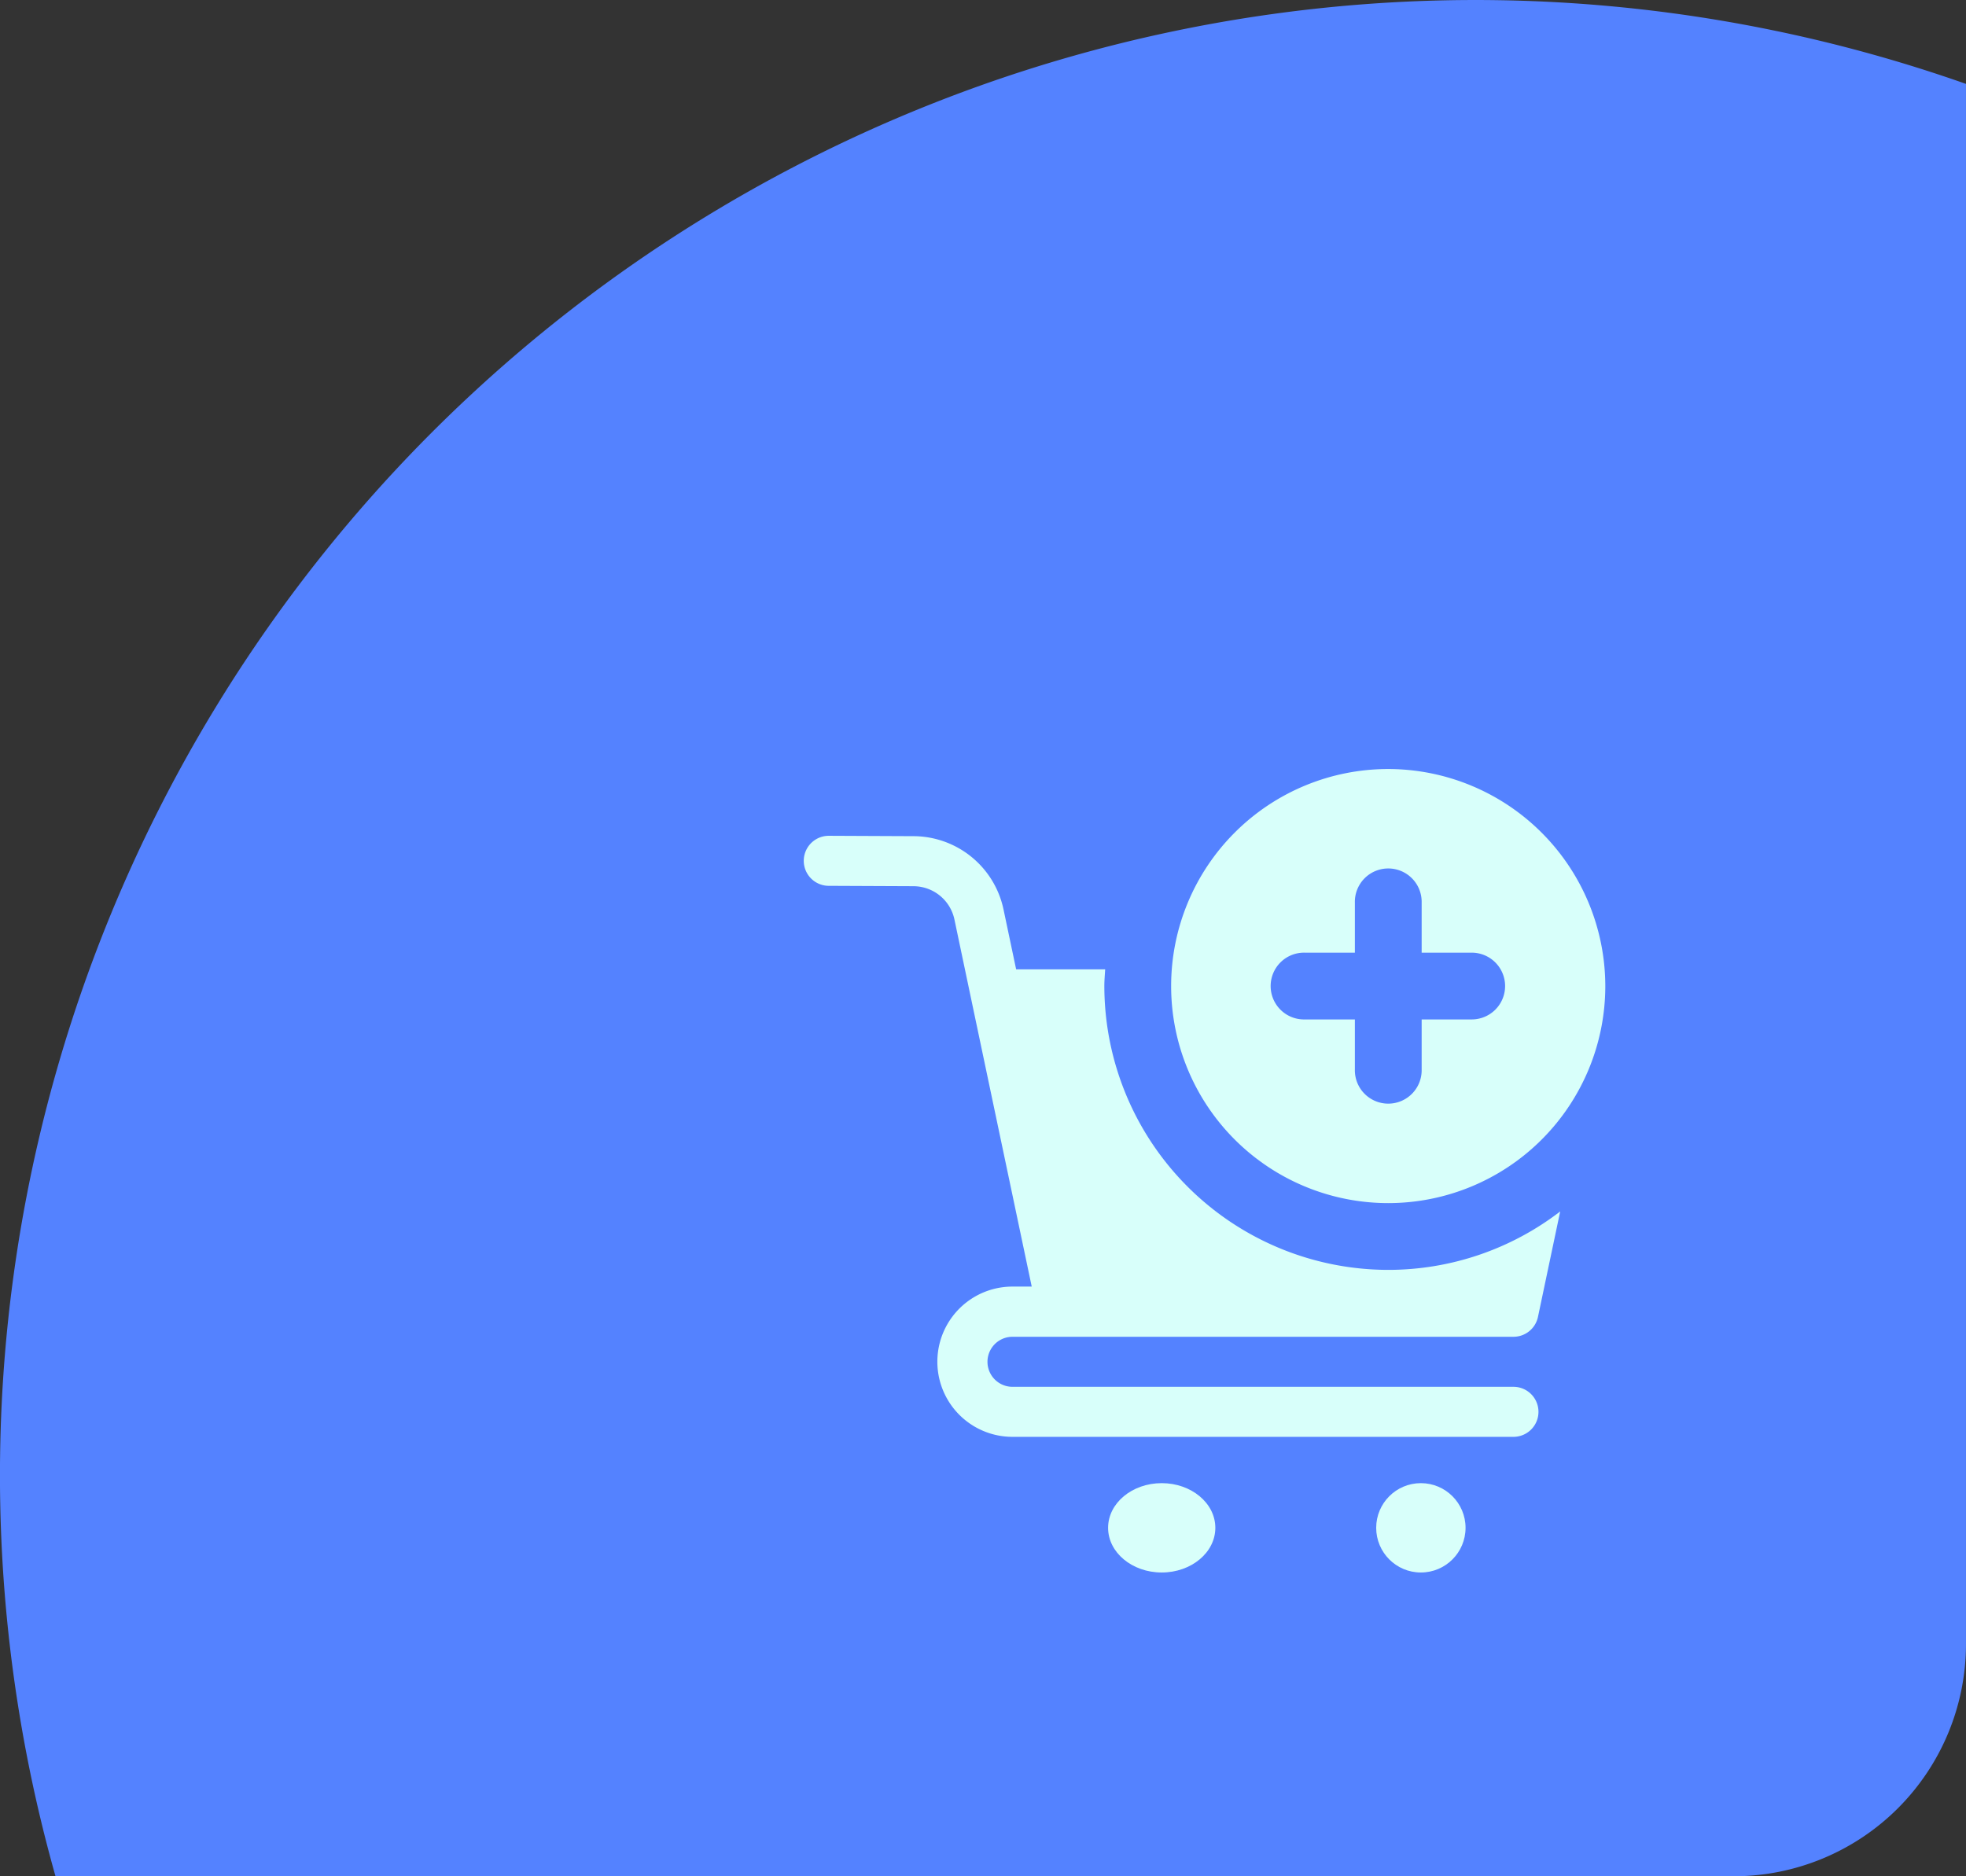 <svg xmlns="http://www.w3.org/2000/svg" width="110.001" height="105" viewBox="0 0 110.001 105">
  <rect x="0" y="0" width="110.001" height="105" fill="#333333" stroke="none"/>
  <path id="Intersection_12" data-name="Intersection 12" d="M3.106,105A82.56,82.56,0,0,1,110,4.695V92a13,13,0,0,1-13,13Z" fill="#5482ff"/>
  <g id="Group_22" data-name="Group 22" transform="translate(44.972 43.036)">
    <ellipse id="Ellipse_25" data-name="Ellipse 25" cx="3" cy="2.5" rx="3" ry="2.5" transform="translate(17.028 39.964)" fill="#d8fffa"/>
    <circle id="Ellipse_26" data-name="Ellipse 26" cx="2.5" cy="2.5" r="2.5" transform="translate(32.028 39.964)" fill="#d8fffa"/>
    <path id="Path_23" data-name="Path 23" d="M35.292,12.146A12.146,12.146,0,1,1,23.146,0,12.16,12.16,0,0,1,35.292,12.146Zm-5.606,0a1.869,1.869,0,0,0-1.869-1.869h-2.8v-2.8a1.869,1.869,0,1,0-3.737,0v2.8h-2.8a1.869,1.869,0,1,0,0,3.737h2.8v2.8a1.869,1.869,0,1,0,3.737,0v-2.8h2.8A1.869,1.869,0,0,0,29.686,12.146Z" transform="translate(9.555 0)" fill="#d8fffa"/>
    <path id="Path_24" data-name="Path 24" d="M16.818,10.409c0-.316.028-.624.047-.934H11.883L11.172,6.1A5.165,5.165,0,0,0,6.166,2.021L1.407,2H1.4A1.4,1.4,0,0,0,1.4,4.8l4.757.021A2.349,2.349,0,0,1,8.429,6.677l.944,4.487,3.382,16.063H11.679a4.2,4.2,0,1,0,0,8.409H39.708a1.4,1.4,0,0,0,0-2.8H11.679a1.4,1.4,0,0,1,0-2.8H39.708a1.4,1.4,0,0,0,1.372-1.114l1.243-5.9A15.781,15.781,0,0,1,32.7,26.292,15.9,15.9,0,0,1,16.818,10.409Z" transform="translate(0 1.737)" fill="#d8fffa"/>
  </g>
</svg>
